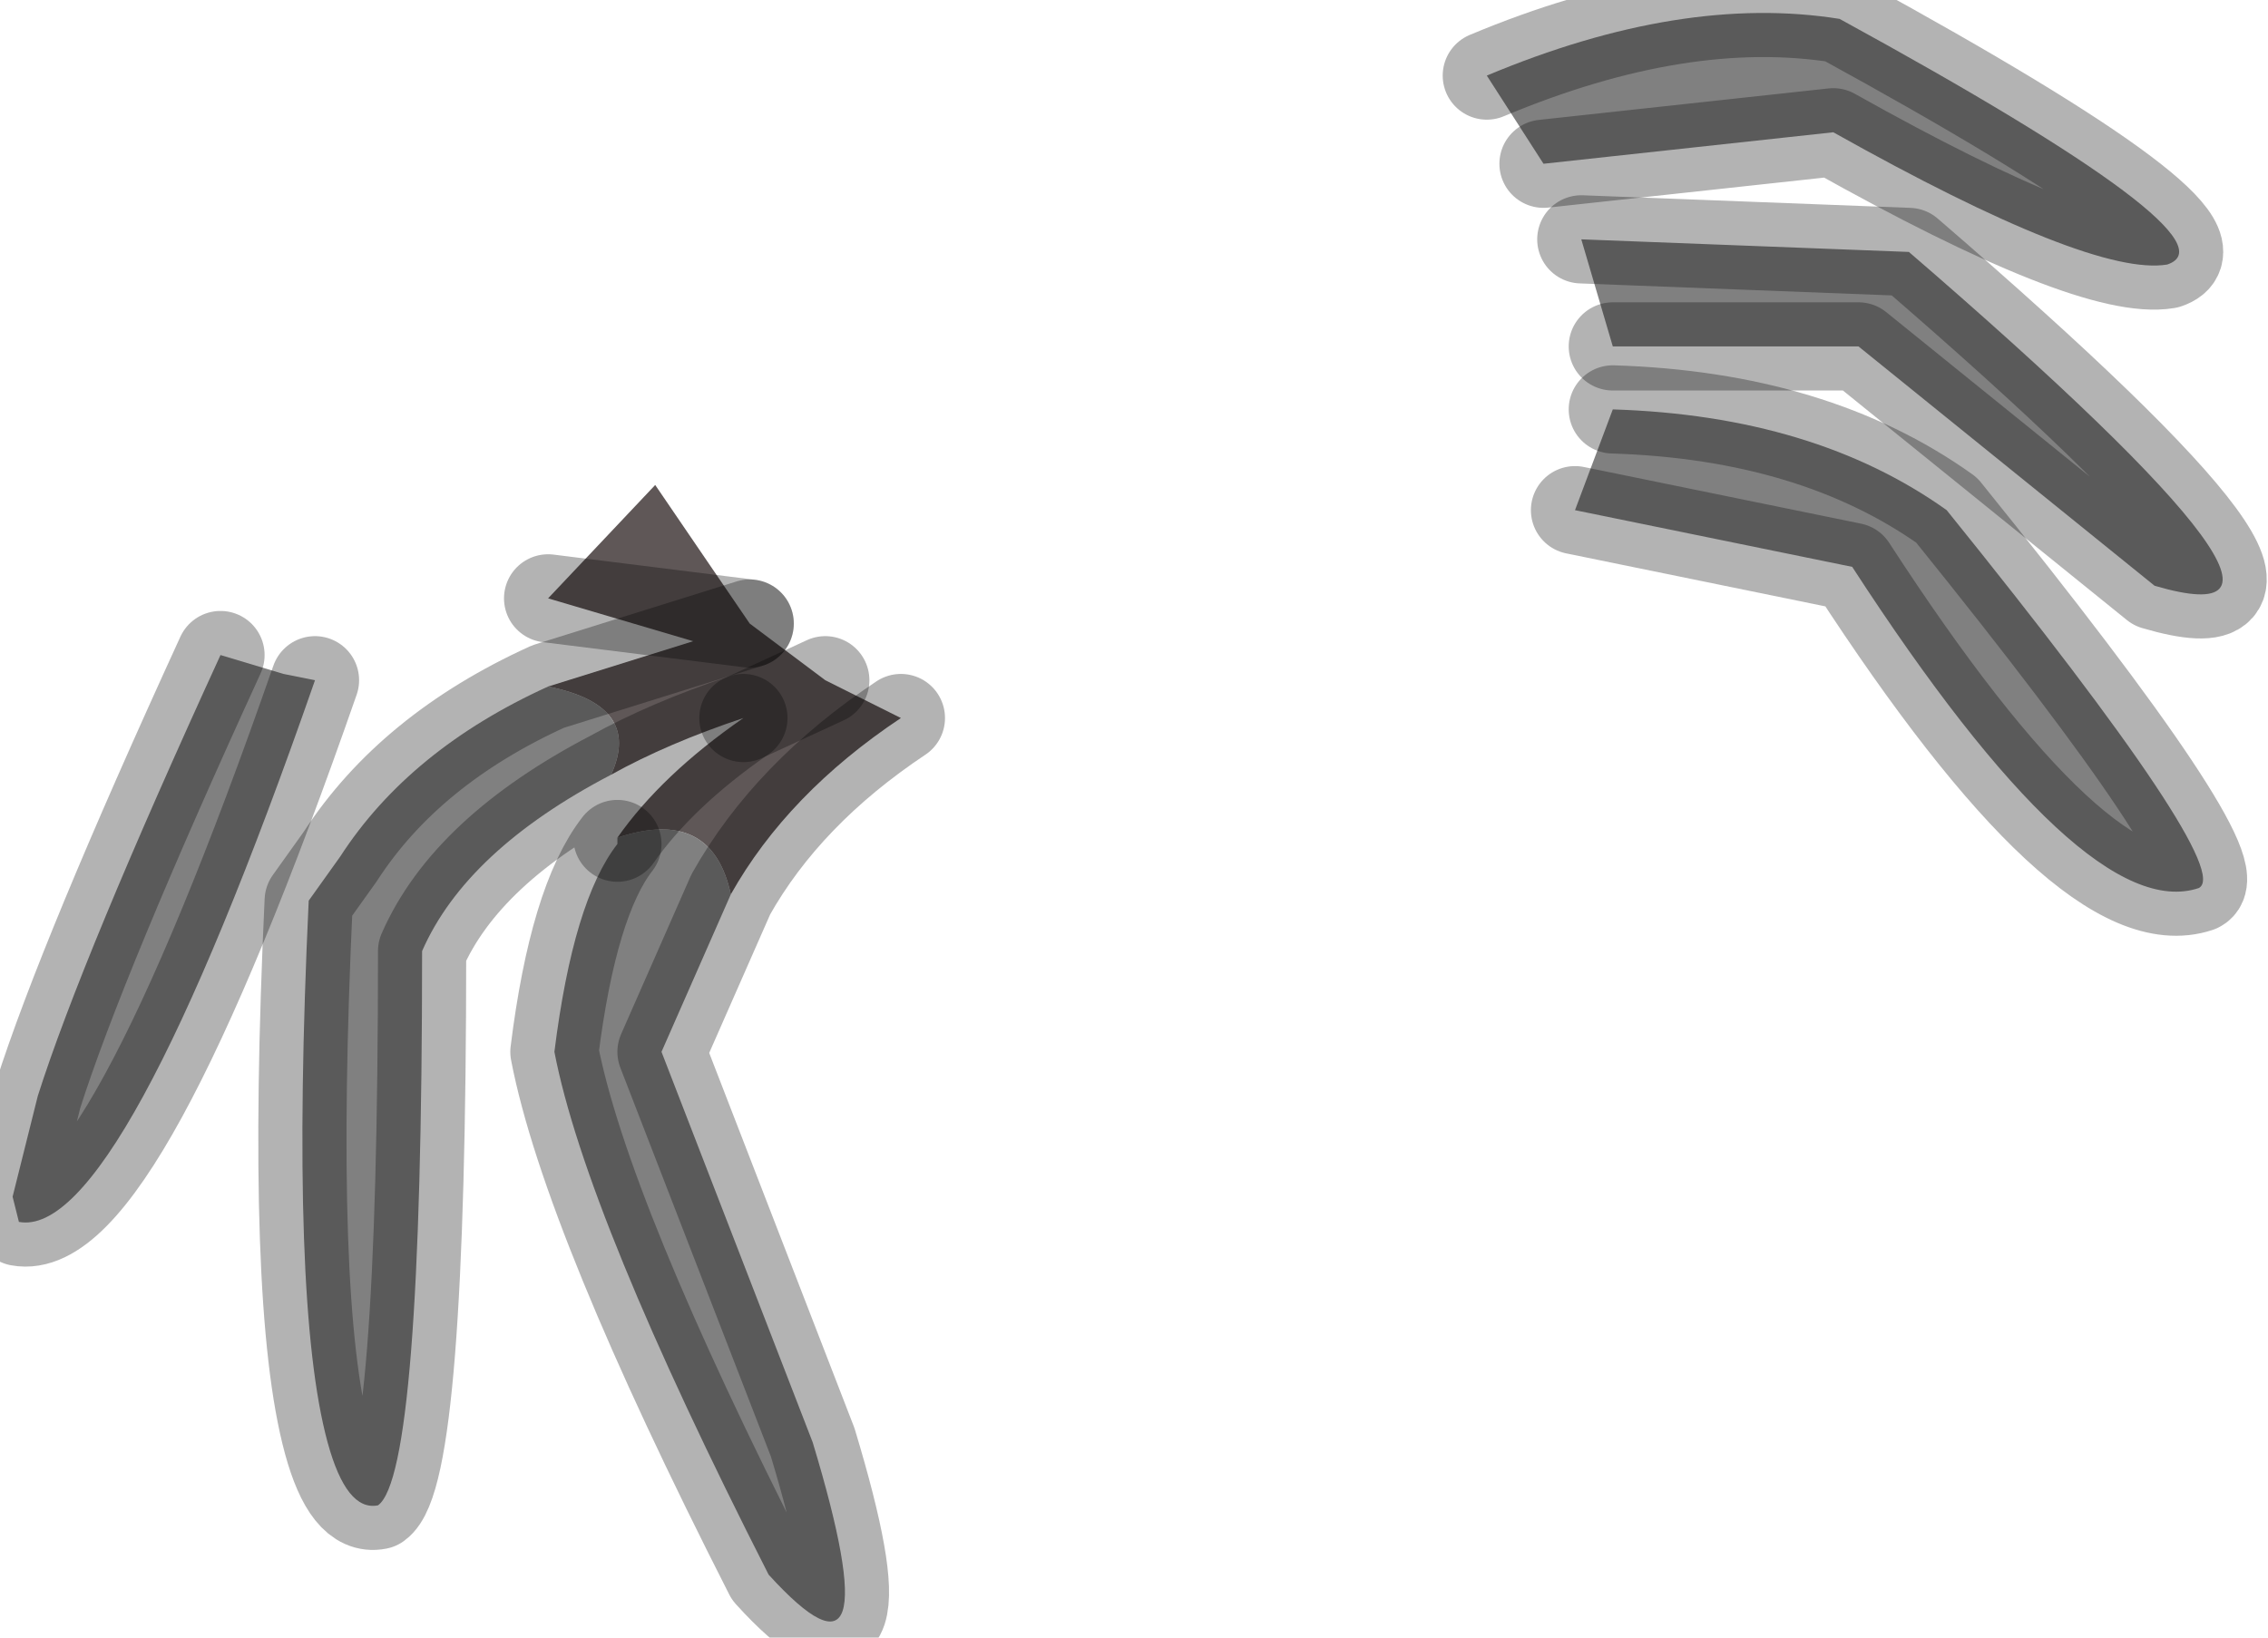 <?xml version="1.0" encoding="utf-8"?>
<svg version="1.1" id="Layer_1"
xmlns="http://www.w3.org/2000/svg"
xmlns:xlink="http://www.w3.org/1999/xlink"
width="18px" height="13px"
xml:space="preserve">
<g id="PathID_3777" transform="matrix(1, 0, 0, 1, 0.1, 0.1)">
<path style="fill:#808080;fill-opacity:1" d="M15.35 3.95Q17.65 6.8 17.35 6.95Q16.45 7.25 14.6 4.4L12.4 3.95L12.7 3.15Q14.3 3.2 15.35 3.95M12.45 1.8L15.05 1.9Q18.7 5.05 17 4.55L14.65 2.65L12.7 2.65L12.45 1.8M14.5 0.05Q17.7 1.8 17.1 2Q16.5 2.1 14.45 0.95L12.15 1.2L11.7 0.5Q13.25 -0.15 14.5 0.05M5.7 7L5.15 8.25L6.35 11.35Q7 13.5 6 12.4Q4.55 9.55 4.3 8.25Q4.45 7.05 4.8 6.6L4.8 6.55Q5.55 6.3 5.7 7M4.75 6.05Q3.6 6.65 3.25 7.45Q3.25 11.6 2.9 11.85Q2.65 11.9 2.5 11.35Q2.2 10.25 2.35 7.05L2.6 6.7Q3.15 5.85 4.25 5.35Q5 5.5 4.75 6.05M0.05 9.6L0 9.4L0.2 8.6Q0.55 7.5 1.65 5.1L2.15 5.25L2.4 5.3Q0.85 9.75 0.05 9.6" />
<path style="fill:#5F5757;fill-opacity:1" d="M4.25 4.65L5.1 3.75L5.85 4.85L6.45 5.3L4.25 4.65M6.45 5.3L5.8 5.6L6.45 5.3L7.05 5.6Q6.15 6.2 5.7 7Q5.55 6.3 4.8 6.55Q5.15 6.05 5.8 5.6Q5.2 5.8 4.75 6.05Q5 5.5 4.25 5.35L5.85 4.85" />
<path style="fill:none;stroke-width:0.7;stroke-linecap:round;stroke-linejoin:round;stroke-miterlimit:3;stroke:#000000;stroke-opacity:0.298" d="M12.4 3.95L14.6 4.4Q16.45 7.25 17.35 6.95Q17.65 6.8 15.35 3.95Q14.3 3.2 12.7 3.15" />
<path style="fill:none;stroke-width:0.7;stroke-linecap:round;stroke-linejoin:round;stroke-miterlimit:3;stroke:#000000;stroke-opacity:0.298" d="M12.7 2.65L14.65 2.65L17 4.55Q18.7 5.05 15.05 1.9L12.45 1.8" />
<path style="fill:none;stroke-width:0.7;stroke-linecap:round;stroke-linejoin:round;stroke-miterlimit:3;stroke:#000000;stroke-opacity:0.298" d="M12.15 1.2L14.45 0.95Q16.5 2.1 17.1 2Q17.7 1.8 14.5 0.05Q13.25 -0.15 11.7 0.5" />
<path style="fill:none;stroke-width:0.7;stroke-linecap:round;stroke-linejoin:round;stroke-miterlimit:3;stroke:#000000;stroke-opacity:0.298" d="M4.25 4.65L5.85 4.85" />
<path style="fill:none;stroke-width:0.7;stroke-linecap:round;stroke-linejoin:round;stroke-miterlimit:3;stroke:#000000;stroke-opacity:0.298" d="M7.05 5.6Q6.15 6.2 5.7 7L5.15 8.25L6.35 11.35Q7 13.5 6 12.4Q4.55 9.55 4.3 8.25Q4.45 7.05 4.8 6.6" />
<path style="fill:none;stroke-width:0.7;stroke-linecap:round;stroke-linejoin:round;stroke-miterlimit:3;stroke:#000000;stroke-opacity:0.298" d="M4.8 6.55Q5.15 6.05 5.8 5.6Q5.2 5.8 4.75 6.05Q3.6 6.65 3.25 7.45Q3.25 11.6 2.9 11.85Q2.65 11.9 2.5 11.35Q2.2 10.25 2.35 7.05L2.6 6.7Q3.15 5.85 4.25 5.35L5.85 4.85" />
<path style="fill:none;stroke-width:0.7;stroke-linecap:round;stroke-linejoin:round;stroke-miterlimit:3;stroke:#000000;stroke-opacity:0.298" d="M6.45 5.3L5.8 5.6" />
<path style="fill:none;stroke-width:0.7;stroke-linecap:round;stroke-linejoin:round;stroke-miterlimit:3;stroke:#000000;stroke-opacity:0.298" d="M1.65 5.1Q0.55 7.5 0.2 8.6L0 9.4L0.05 9.6Q0.85 9.75 2.4 5.3" />
</g>
</svg>

